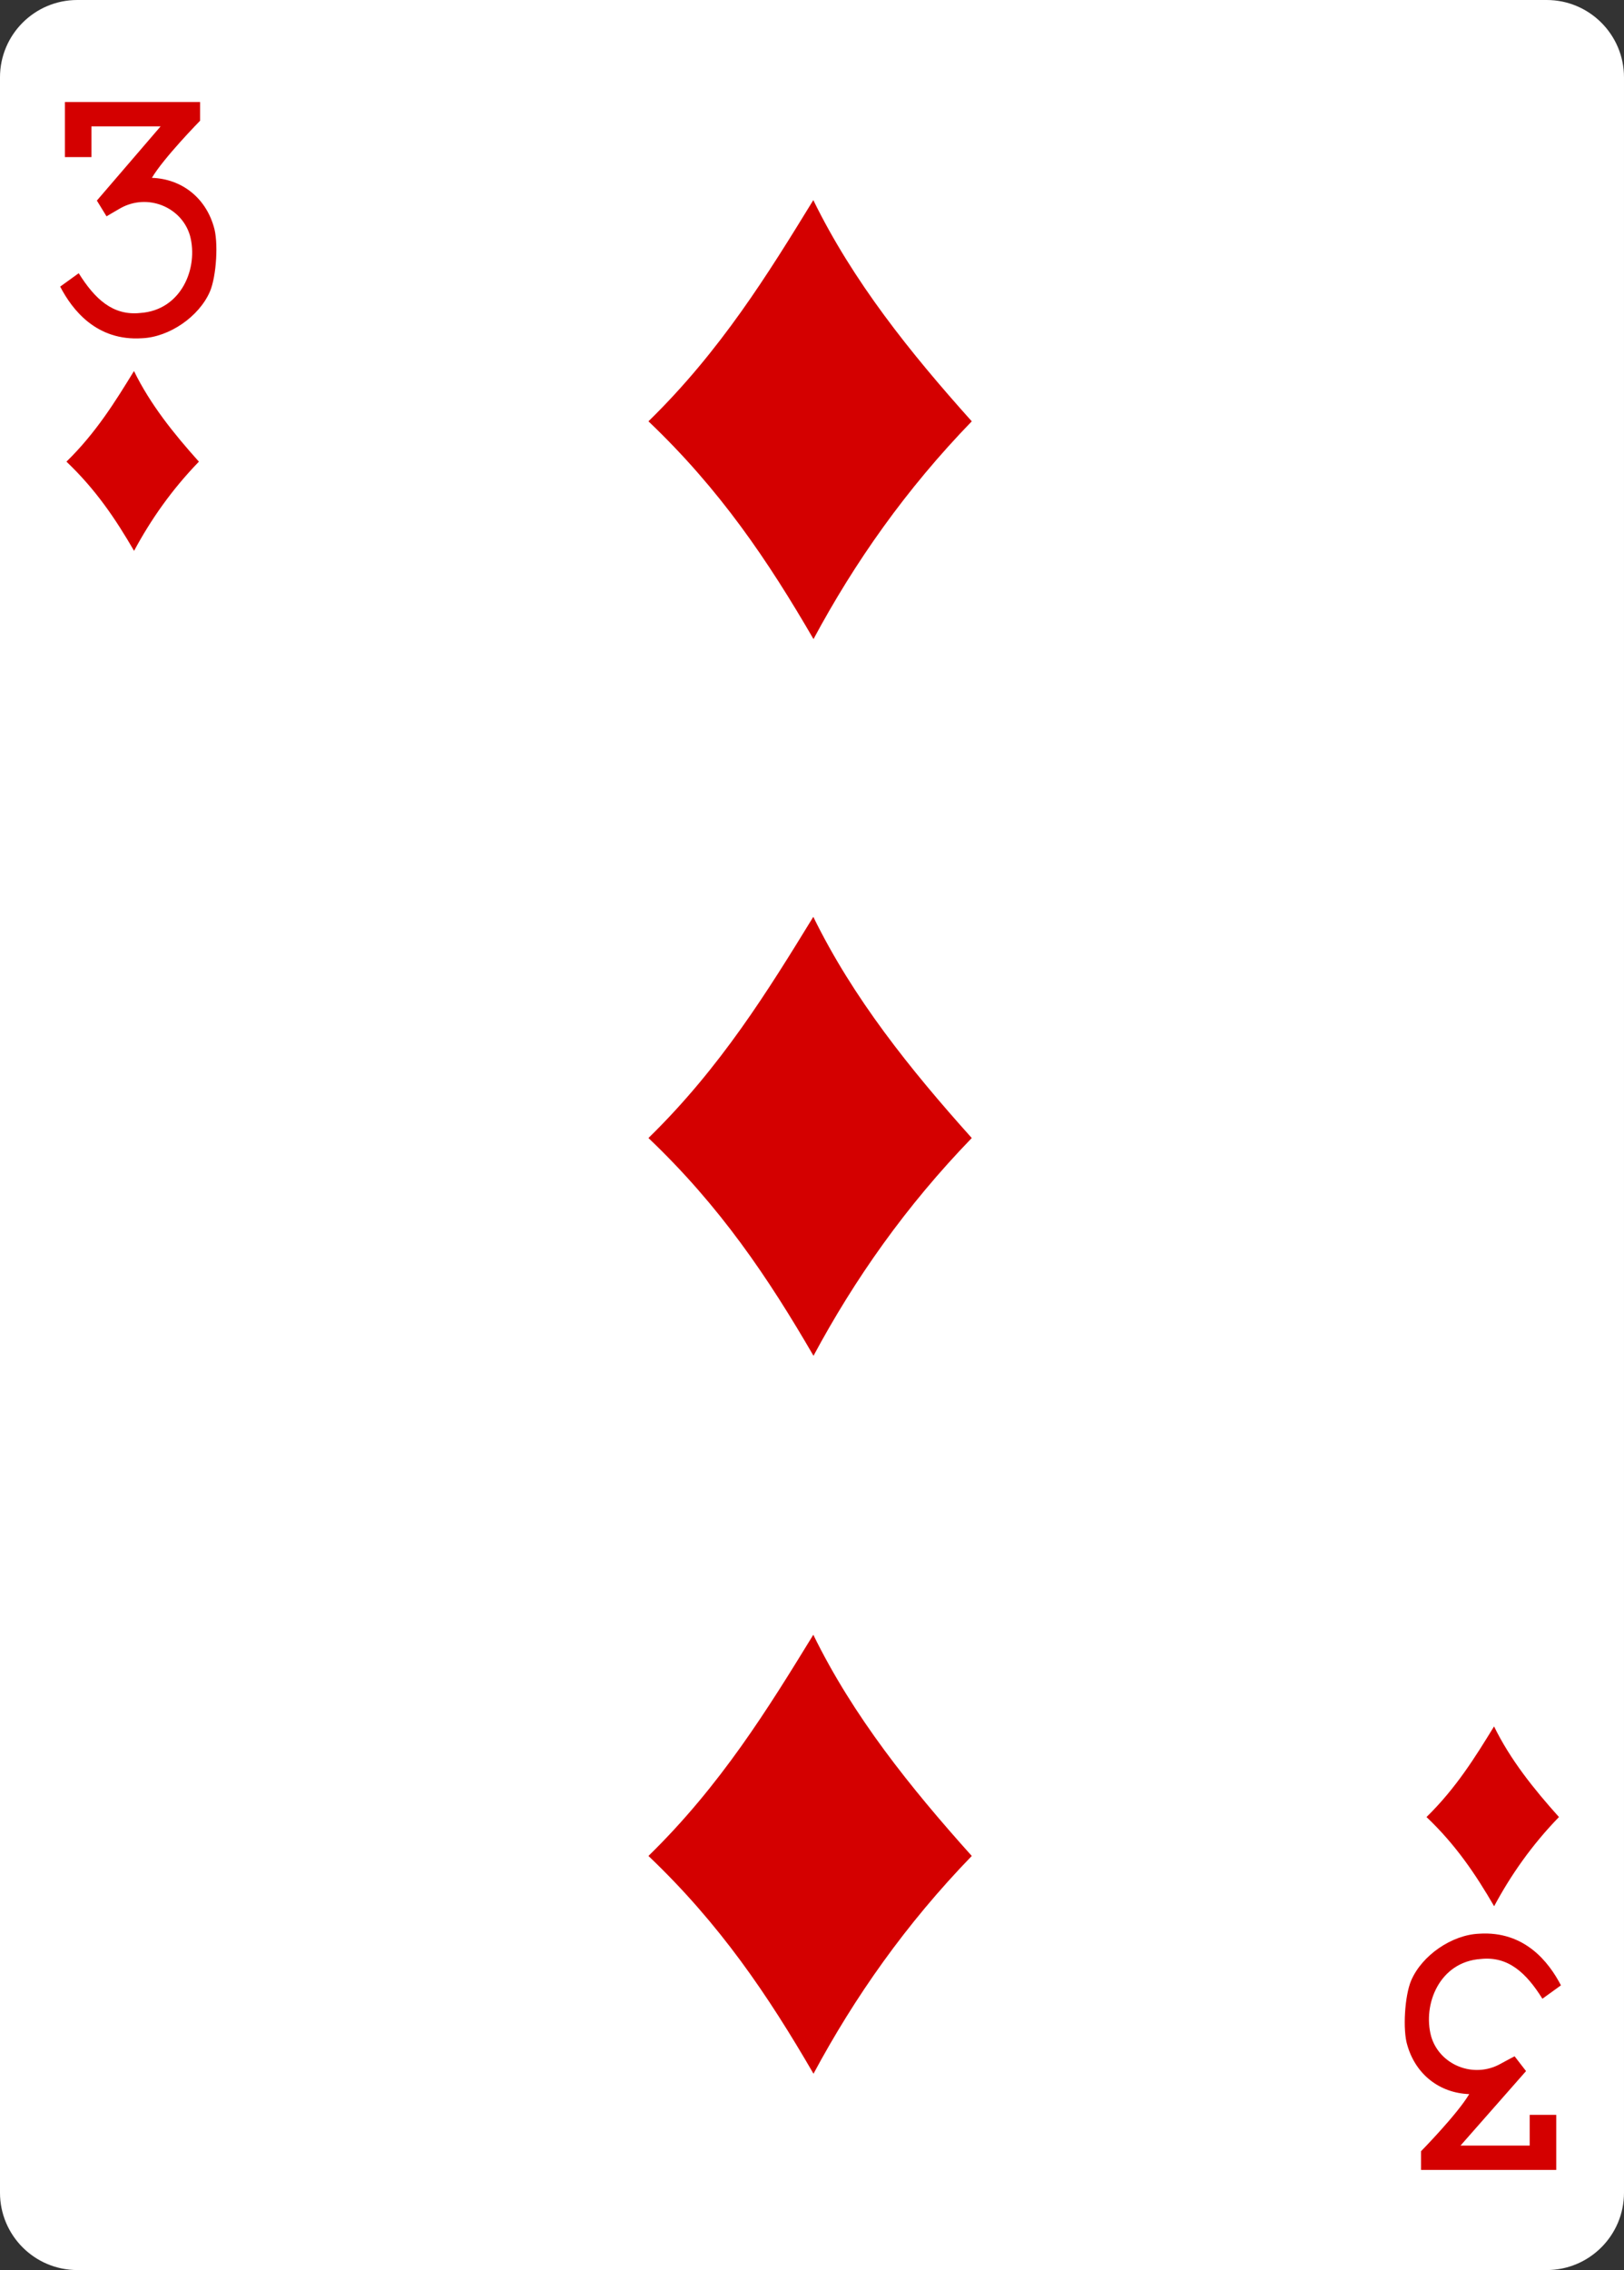 <?xml version="1.0" encoding="utf-8"?>
<!-- Generator: Adobe Illustrator 16.0.0, SVG Export Plug-In . SVG Version: 6.00 Build 0)  -->
<!DOCTYPE svg PUBLIC "-//W3C//DTD SVG 1.1//EN" "http://www.w3.org/Graphics/SVG/1.1/DTD/svg11.dtd">
<svg version="1.1"
	 id="svg4423" xmlns:dc="http://purl.org/dc/elements/1.1/" xmlns:cc="http://creativecommons.org/ns#" xmlns:rdf="http://www.w3.org/1999/02/22-rdf-syntax-ns#" xmlns:svg="http://www.w3.org/2000/svg" xmlns:sodipodi="http://sodipodi.sourceforge.net/DTD/sodipodi-0.dtd" xmlns:inkscape="http://www.inkscape.org/namespaces/inkscape" sodipodi:docname="3D.svg" inkscape:version="0.48.1 r9760"
	 xmlns="http://www.w3.org/2000/svg" xmlns:xlink="http://www.w3.org/1999/xlink" x="0px" y="0px" width="223.229px"
	 height="311.813px" viewBox="260.434 370.276 223.229 311.813" enable-background="new 260.434 370.276 223.229 311.813"
	 xml:space="preserve">
<rect x="260.434" y="370.276" width="223.229" height="311.813" fill="#333333" stroke="none"/>
<sodipodi:namedview  showgrid="false" inkscape:cy="520.18611" inkscape:cx="268.54493" inkscape:zoom="0.98994948" borderopacity="1.0" bordercolor="#666666" pagecolor="#ffffff" id="base" inkscape:current-layer="layer1" inkscape:window-maximized="0" inkscape:window-y="64" inkscape:pageopacity="0.0" inkscape:window-width="735" inkscape:snap-page="true" inkscape:snap-bbox="true" inkscape:window-x="988" inkscape:document-units="px" inkscape:snap-global="true" inkscape:pageshadow="2" inkscape:window-height="925">
	</sodipodi:namedview>
<g id="layer1" inkscape:label="Layer 1" inkscape:groupmode="layer">
	<g id="g8890-4" transform="translate(-6220.725,3117.087)">
		<path id="rect6351-12" fill="#FFFFFF" d="M6491.788-2746.811h201.969c5.871,0,10.631,4.759,10.631,10.63v290.551
			c0,5.871-4.76,10.633-10.631,10.633h-201.969c-5.871,0-10.63-4.762-10.63-10.633v-290.551
			C6481.158-2742.052,6485.917-2746.811,6491.788-2746.811z"/>
		<g id="g8582-0" transform="matrix(0.301,0,0,0.301,5635.595,-1948.954)">
			<path id="path3666" inkscape:connector-curvature="0" sodipodi:nodetypes="ccccc" fill="#D40000" d="M3105.305-2458.422
				c32.95-32.158,54.592-67.223,75.287-100.941c18.152,37.102,44.199,69.562,72.364,100.941
				c-30.141,31.117-53.496,64.391-72.277,99.375C3159.858-2394.906,3137.943-2427.379,3105.305-2458.422z"/>
			<path id="path3668" inkscape:connector-curvature="0" sodipodi:nodetypes="ccccc" fill="#D40000" d="M3105.305-1803.734
				c32.95-32.158,54.592-67.217,75.287-100.938c18.152,37.102,44.199,69.565,72.364,100.938
				c-30.141,31.12-53.496,64.394-72.277,99.375C3159.858-1740.215,3137.943-1772.685,3105.305-1803.734L3105.305-1803.734z"/>
			<path id="path3672" inkscape:connector-curvature="0" sodipodi:nodetypes="ccccc" fill="#D40000" d="M3105.305-2131.357
				c32.95-32.158,54.592-67.22,75.287-100.938c18.152,37.102,44.199,69.562,72.364,100.938
				c-30.141,31.12-53.496,64.394-72.277,99.375C3159.858-2067.844,3137.943-2100.314,3105.305-2131.357L3105.305-2131.357z"/>
			<path id="path3734" inkscape:connector-curvature="0" sodipodi:nodetypes="ccccc" fill="#D40000" d="M3460.619-1821.497
				c13.494-13.176,22.362-27.536,30.845-41.351c7.435,15.2,18.103,28.496,29.641,41.351c-12.349,12.741-21.918,26.378-29.602,40.702
				C3482.972-1795.482,3473.99-1808.781,3460.619-1821.497L3460.619-1821.497z"/>
			<path id="path3736" inkscape:connector-curvature="0" sodipodi:nodetypes="ccccc" fill="#D40000" d="M2839.527-2440.017
				c13.5-13.173,22.362-27.536,30.841-41.348c7.438,15.2,18.103,28.496,29.644,41.351c-12.345,12.745-21.911,26.378-29.605,40.706
				c-8.528-14.688-17.51-27.99-30.88-40.706V-2440.017L2839.527-2440.017z"/>
			<path id="path7102-0" inkscape:connector-curvature="0" sodipodi:nodetypes="ccccscccccccccccscc" fill="#D40000" d="
				M2836.666-2519.894l8.463-6.111c7.354,11.736,15.563,19.472,28.117,18.142c18.843-1.265,26.65-20.656,22.703-35.282
				c-3.808-13.104-19.417-19.498-31.814-12.501c-2.923,1.651-6.299,3.688-6.299,3.688l-4.418-7.198l29.106-33.858h-31.584V-2579
				h-12.122v-25.126h61.741v8.531c0,0-16.54,16.835-22.012,26.063c13.468,0.49,24.321,8.865,28.211,22.116
				c2.28,6.971,1.252,22.923-1.716,29.791c-4.963,11.463-18.551,20.757-30.968,21.295
				C2853.245-2494.956,2842.18-2509.293,2836.666-2519.894L2836.666-2519.894L2836.666-2519.894z"/>
			<path id="path7118-1" inkscape:connector-curvature="0" sodipodi:nodetypes="ccccscccccccccccscc" fill="#D40000" d="
				M3522.01-1744.688l-8.466,6.108c-7.347-11.736-15.557-19.472-28.117-18.139c-18.846,1.265-26.644,20.656-22.7,35.285
				c3.808,13.098,19.417,19.495,31.814,12.495c2.919-1.648,6.306-3.37,6.306-3.37l5.222,6.75l-29.92,33.991h31.587v-14.016h12.125
				v25.129h-61.748v-8.528c0,0,16.537-16.838,22.012-26.067c-13.468-0.493-24.325-8.868-28.207-22.116
				c-2.277-6.974-1.252-22.927,1.719-29.79c4.957-11.463,18.548-20.76,30.958-21.298
				C3505.428-1769.629,3516.493-1755.292,3522.01-1744.688L3522.01-1744.688z"/>
		</g>
	</g>
</g>
</svg>
